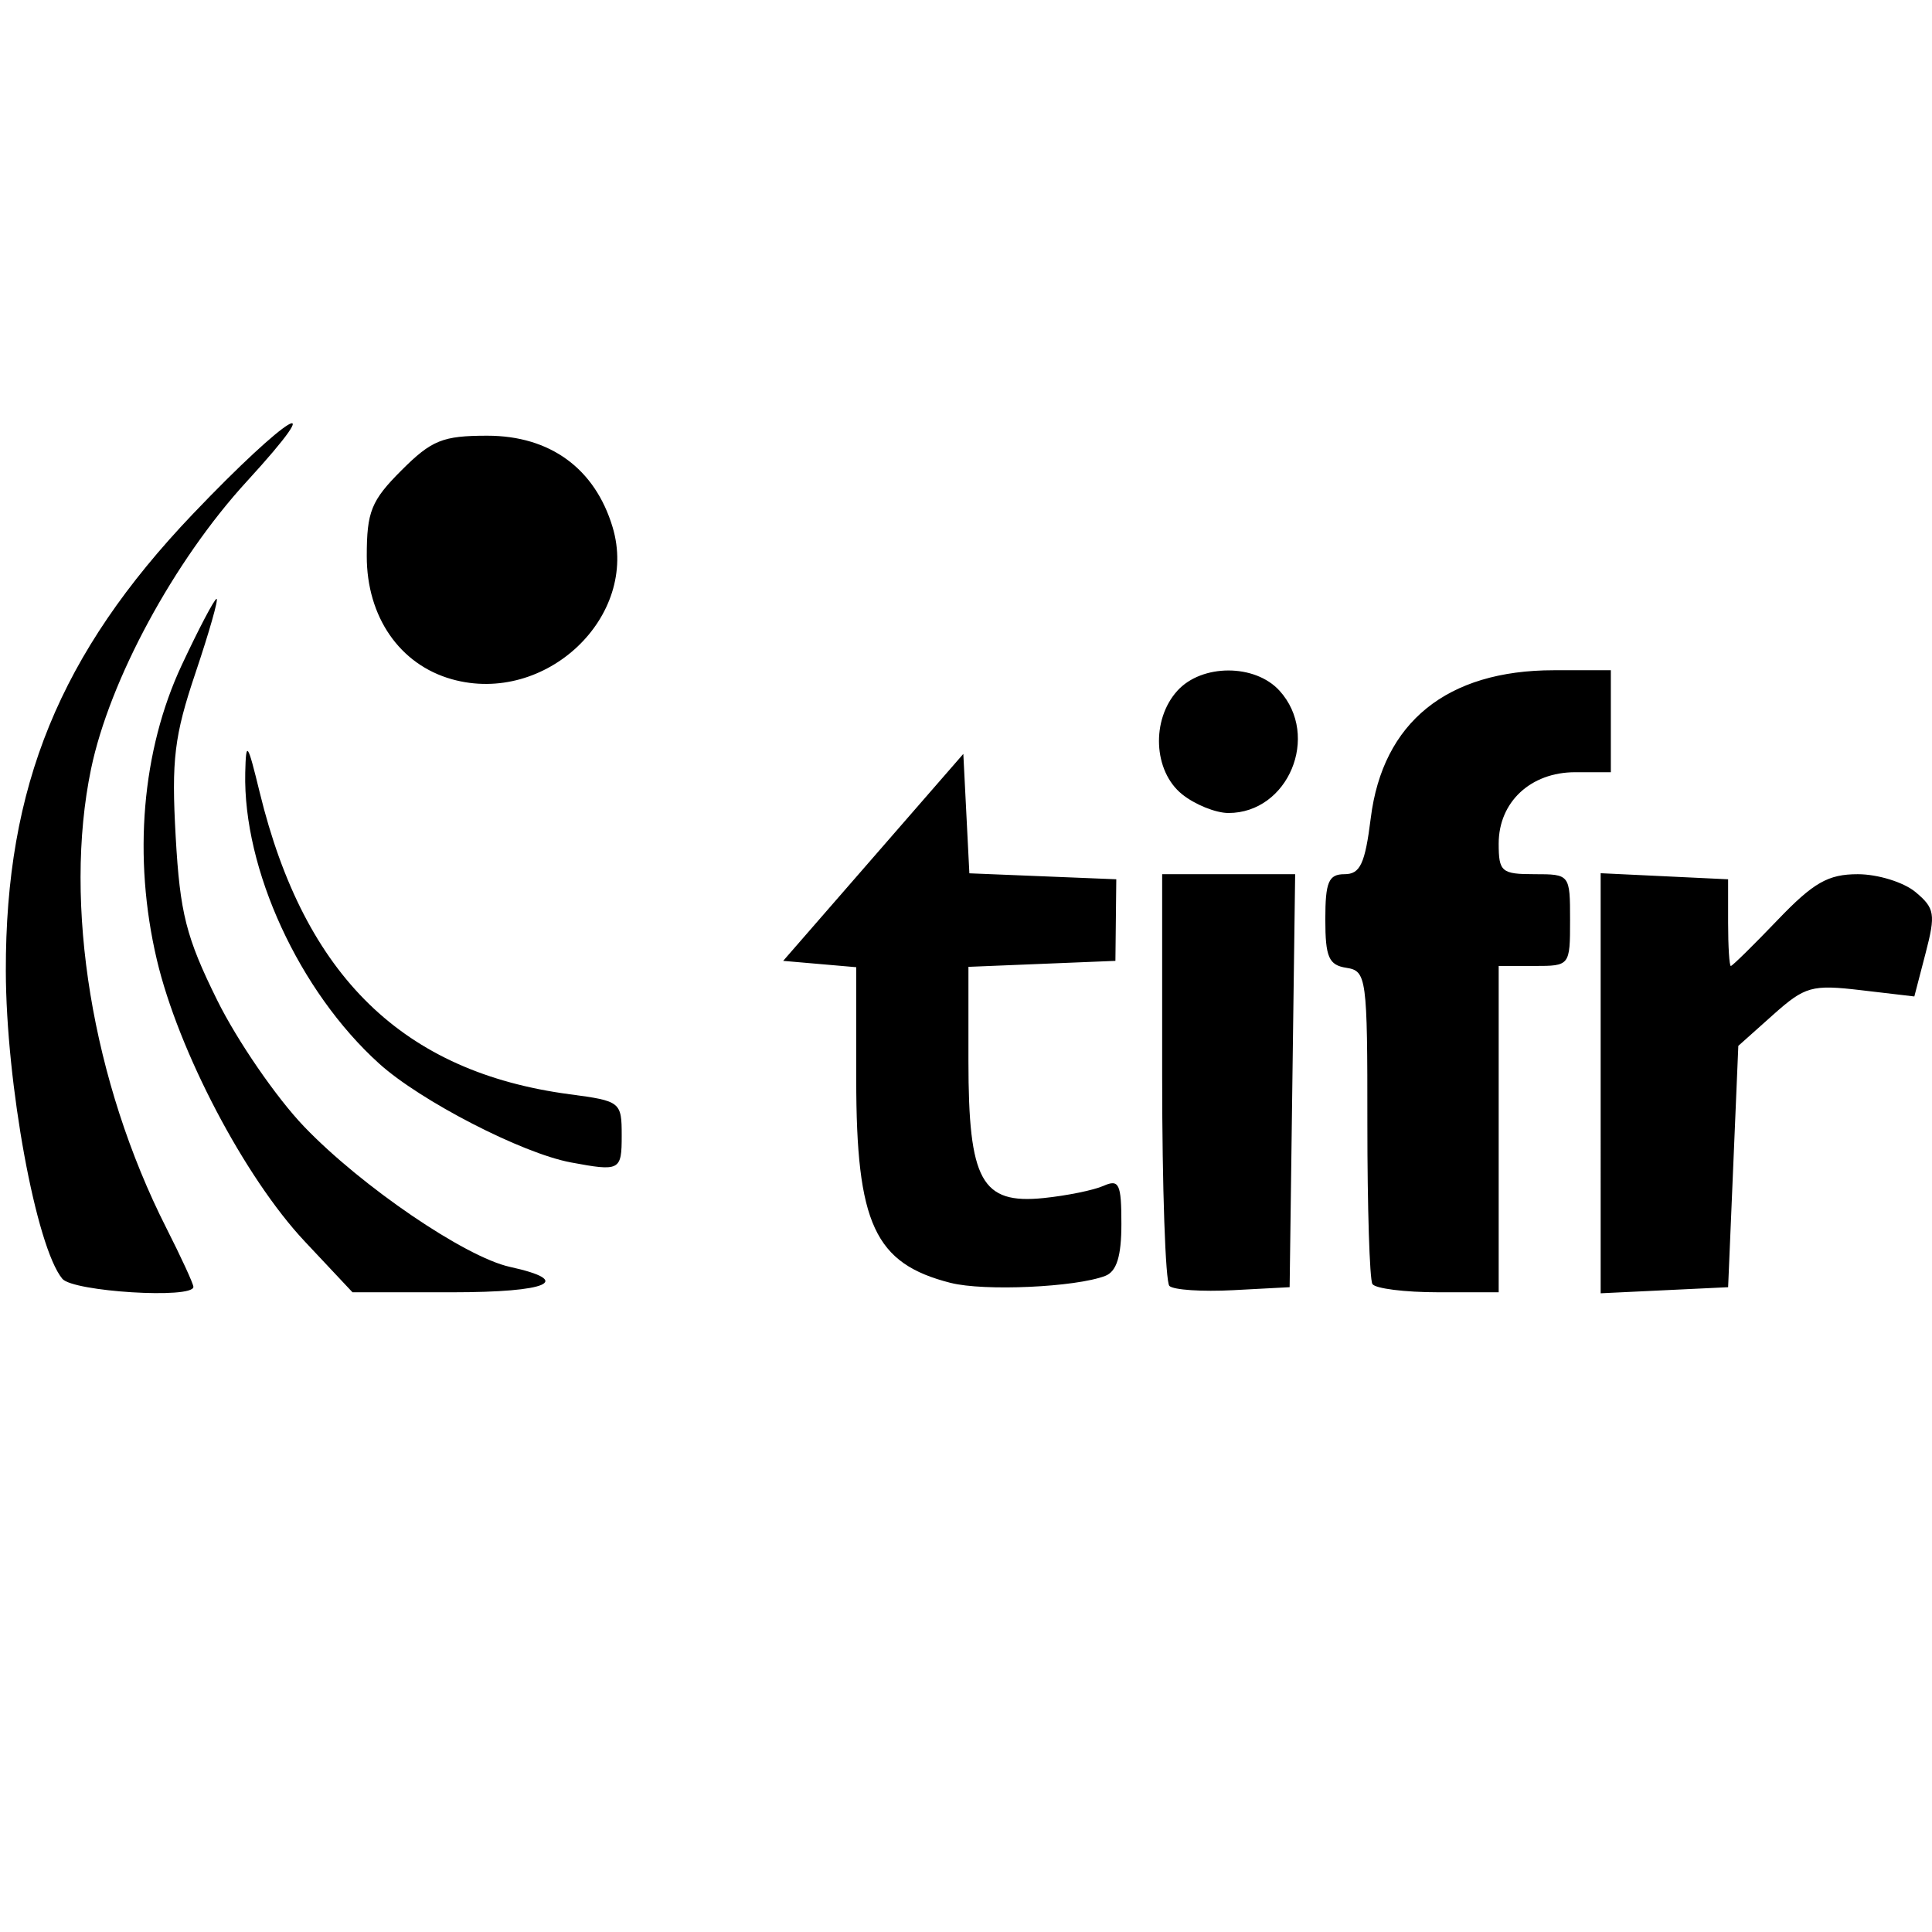 <?xml version="1.0" encoding="UTF-8" standalone="no"?>
<!-- Created with Inkscape (http://www.inkscape.org/) -->

<svg
   width="55mm"
   height="55mm"
   viewBox="0 0 207.874 207.874"
   version="1.1"
   id="svg5"
   xmlns="http://www.w3.org/2000/svg"
   xmlns:svg="http://www.w3.org/2000/svg">
  <defs
     id="defs2" />
  <g
     id="layer1">
    <path
       style="fill:#000000;stroke-width:1.097"
       d="M 6.706,137.59 C 3.885,134.191 0.653,116.59 0.627,104.482 0.585,84.617 6.436,70.319 20.752,55.302 30.973,44.581 35.867,41.636 26.531,51.825 18.725,60.343 11.782,73.173 9.793,82.752 c -3.013,14.516 0.128,33.64 8.115,49.398 1.596,3.148 2.901,5.987 2.901,6.309 0,1.322 -12.948,0.524 -14.104,-0.869 z M 32.789,133.57 C 26.33,126.69 19.187,113.083 16.872,103.249 14.285,92.257 15.259,80.738 19.551,71.567 c 1.836,-3.923 3.524,-7.133 3.751,-7.133 0.227,0 -0.792,3.58 -2.265,7.955 -2.289,6.8 -2.599,9.358 -2.135,17.622 0.463,8.247 1.119,10.833 4.466,17.605 2.158,4.366 6.369,10.489 9.358,13.606 6.156,6.42 17.321,14.03 22.138,15.088 6.928,1.522 4.166,2.734 -6.229,2.734 H 37.928 Z m 69.494,4.463 c -8.181,-2.079 -10.156,-6.34 -10.156,-21.91 v -12.057 l -3.93,-0.341 -3.93,-0.341 9.691,-11.134 9.691,-11.134 0.325,6.424 0.325,6.424 7.904,0.321 7.904,0.321 -0.047,4.389 -0.047,4.389 -7.907,0.322 -7.907,0.322 v 10.131 c 0,12.88 1.398,15.428 8.087,14.746 2.492,-0.254 5.395,-0.846 6.451,-1.315 1.671,-0.742 1.92,-0.211 1.92,4.085 0,3.494 -0.508,5.132 -1.739,5.605 -3.187,1.223 -13.027,1.668 -16.632,0.752 z m 23.539,0.327 c -0.429,-0.429 -0.779,-10.572 -0.779,-22.54 V 94.059 h 7.155 7.154 l -0.297,22.218 -0.297,22.218 -6.078,0.322 c -3.343,0.177 -6.429,-0.029 -6.857,-0.457 z m 21.843,-0.204 c -0.302,-0.488 -0.546,-8.265 -0.542,-17.281 0.007,-15.723 -0.086,-16.407 -2.259,-16.743 -1.896,-0.293 -2.266,-1.144 -2.266,-5.212 0,-4.031 0.353,-4.861 2.068,-4.861 1.684,0 2.208,-1.122 2.823,-6.046 1.288,-10.31 8.208,-15.898 19.687,-15.898 h 6.143 v 5.486 5.486 H 169.48 c -4.791,0 -8.229,3.209 -8.229,7.68 0,3.03 0.305,3.292 3.84,3.292 3.82,0 3.84,0.026 3.84,4.937 0,4.911 -0.02,4.937 -3.84,4.937 h -3.84 v 17.555 17.555 h -6.518 c -3.585,0 -6.765,-0.4 -7.067,-0.888 z m 24.558,-21.605 V 93.954 l 6.857,0.327 6.857,0.327 v 4.665 c 0,2.565 0.132,4.664 0.293,4.663 0.161,-7.8e-4 2.422,-2.223 5.024,-4.939 3.872,-4.042 5.44,-4.937 8.638,-4.937 2.149,0 4.941,0.864 6.206,1.92 2.077,1.734 2.182,2.37 1.087,6.577 l -1.212,4.657 -5.738,-0.674 c -5.298,-0.623 -6.024,-0.419 -9.469,2.657 l -3.731,3.332 -0.549,12.984 -0.549,12.984 -6.857,0.327 -6.857,0.327 z m -110.813,8.516 c -5.238,-0.977 -16.171,-6.613 -20.614,-10.628 -8.604,-7.773 -14.653,-20.918 -14.409,-31.309 0.082,-3.495 0.239,-3.279 1.562,2.151 4.816,19.758 15.425,30.079 33.364,32.459 5.457,0.724 5.579,0.821 5.579,4.439 0,3.782 -0.181,3.878 -5.482,2.889 z m 65.767,-39.616 c -3.084,-2.497 -3.331,-8 -0.5,-11.129 2.633,-2.91 8.364,-2.91 10.998,0 4.401,4.863 0.936,13.152 -5.499,13.152 -1.375,0 -3.624,-0.911 -4.999,-2.023 z M 48.605,73.078 c -5.599,-1.577 -9.143,-6.704 -9.143,-13.226 0,-4.805 0.478,-5.99 3.73,-9.242 3.252,-3.252 4.437,-3.73 9.242,-3.73 6.755,0 11.589,3.531 13.482,9.848 2.888,9.64 -7.225,19.192 -17.312,16.35 z"
       id="path836" />
  </g>
</svg>
